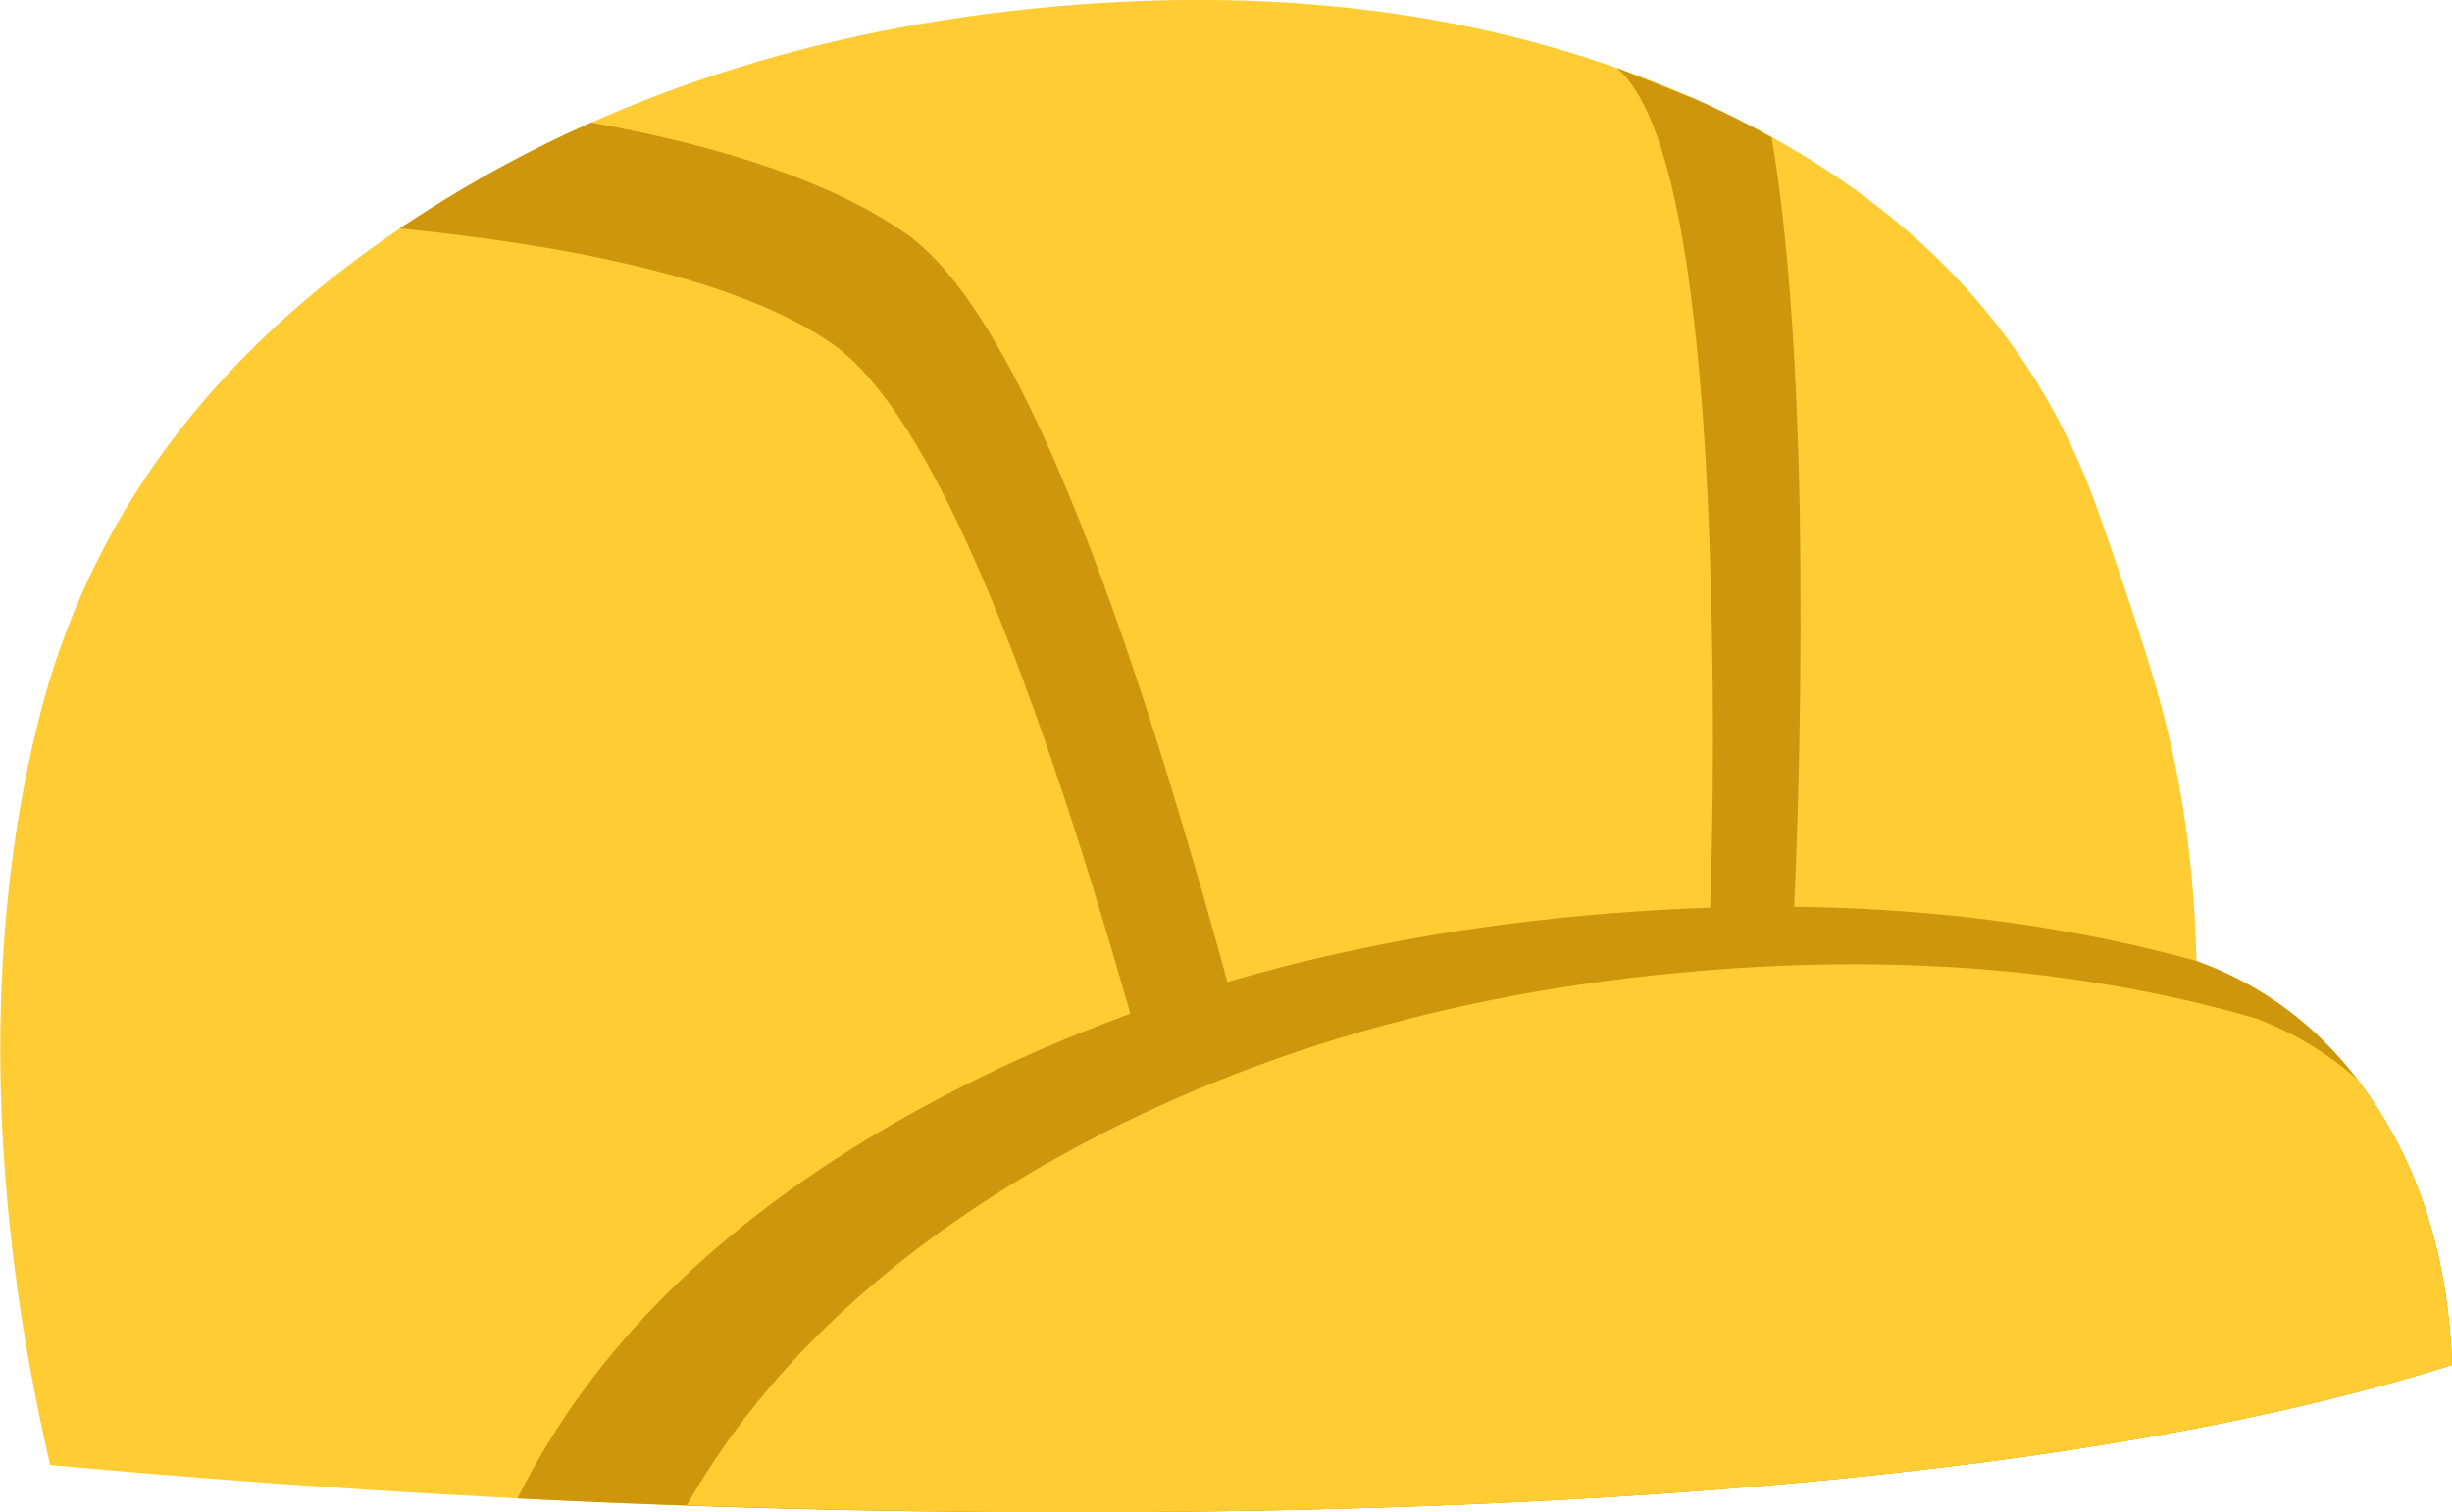 <?xml version="1.0" encoding="UTF-8" standalone="no"?>
<svg xmlns:xlink="http://www.w3.org/1999/xlink" height="131.4px" width="213.0px" xmlns="http://www.w3.org/2000/svg">
  <g transform="matrix(1.0, 0.0, 0.0, 1.0, 98.4, 114.35)">
    <path d="M83.9 -69.8 Q88.45 -56.9 89.8 -51.2 92.15 -41.8 92.4 -30.85 102.2 -27.3 108.1 -18.1 114.15 -8.7 114.6 4.25 79.35 15.4 13.8 16.85 -38.85 18.0 -94.05 12.95 -98.0 -4.15 -98.35 -20.35 -98.7 -38.3 -94.6 -53.5 -87.45 -79.3 -61.6 -95.85 -37.9 -111.05 -6.65 -113.8 24.5 -116.55 48.95 -105.7 75.55 -93.85 83.9 -69.8" fill="#ffcc33" fill-rule="evenodd" stroke="none"/>
    <path d="M92.4 -30.85 Q102.2 -27.3 108.1 -18.1 114.15 -8.7 114.6 4.25 79.35 15.4 13.8 16.85 -19.35 17.55 -53.45 15.85 -43.75 -3.65 -20.2 -17.05 6.5 -32.25 41.65 -35.0 69.4 -37.2 92.4 -30.85" fill="#cd960d" fill-rule="evenodd" stroke="none"/>
    <path d="M42.05 -108.45 L48.95 -105.7 Q52.4 -104.15 55.5 -102.4 57.55 -90.35 57.95 -69.75 58.25 -48.85 57.15 -29.4 L49.8 -27.1 Q50.75 -45.0 50.2 -64.1 49.1 -102.35 42.1 -108.4 L42.05 -108.45" fill="#cd960d" fill-rule="evenodd" stroke="none"/>
    <path d="M-61.6 -95.85 Q-54.7 -100.3 -47.05 -103.7 -28.8 -100.4 -19.7 -94.05 -8.6 -86.3 4.45 -42.25 11.0 -20.25 15.25 0.2 L7.0 2.0 Q2.8 -16.85 -3.4 -37.05 -15.85 -77.5 -26.2 -84.55 -36.55 -91.65 -62.65 -94.4 L-63.7 -94.5 -61.6 -95.85" fill="#cd960d" fill-rule="evenodd" stroke="none"/>
    <path d="M106.45 -20.5 L108.1 -18.1 Q114.15 -8.7 114.6 4.25 79.35 15.4 13.8 16.85 -12.2 17.4 -38.75 16.45 -29.25 -0.2 -9.45 -12.1 15.95 -27.25 49.4 -30.0 75.75 -32.2 97.6 -25.85 102.5 -24.0 106.45 -20.5" fill="#ffcc33" fill-rule="evenodd" stroke="none"/>
  </g>
</svg>
